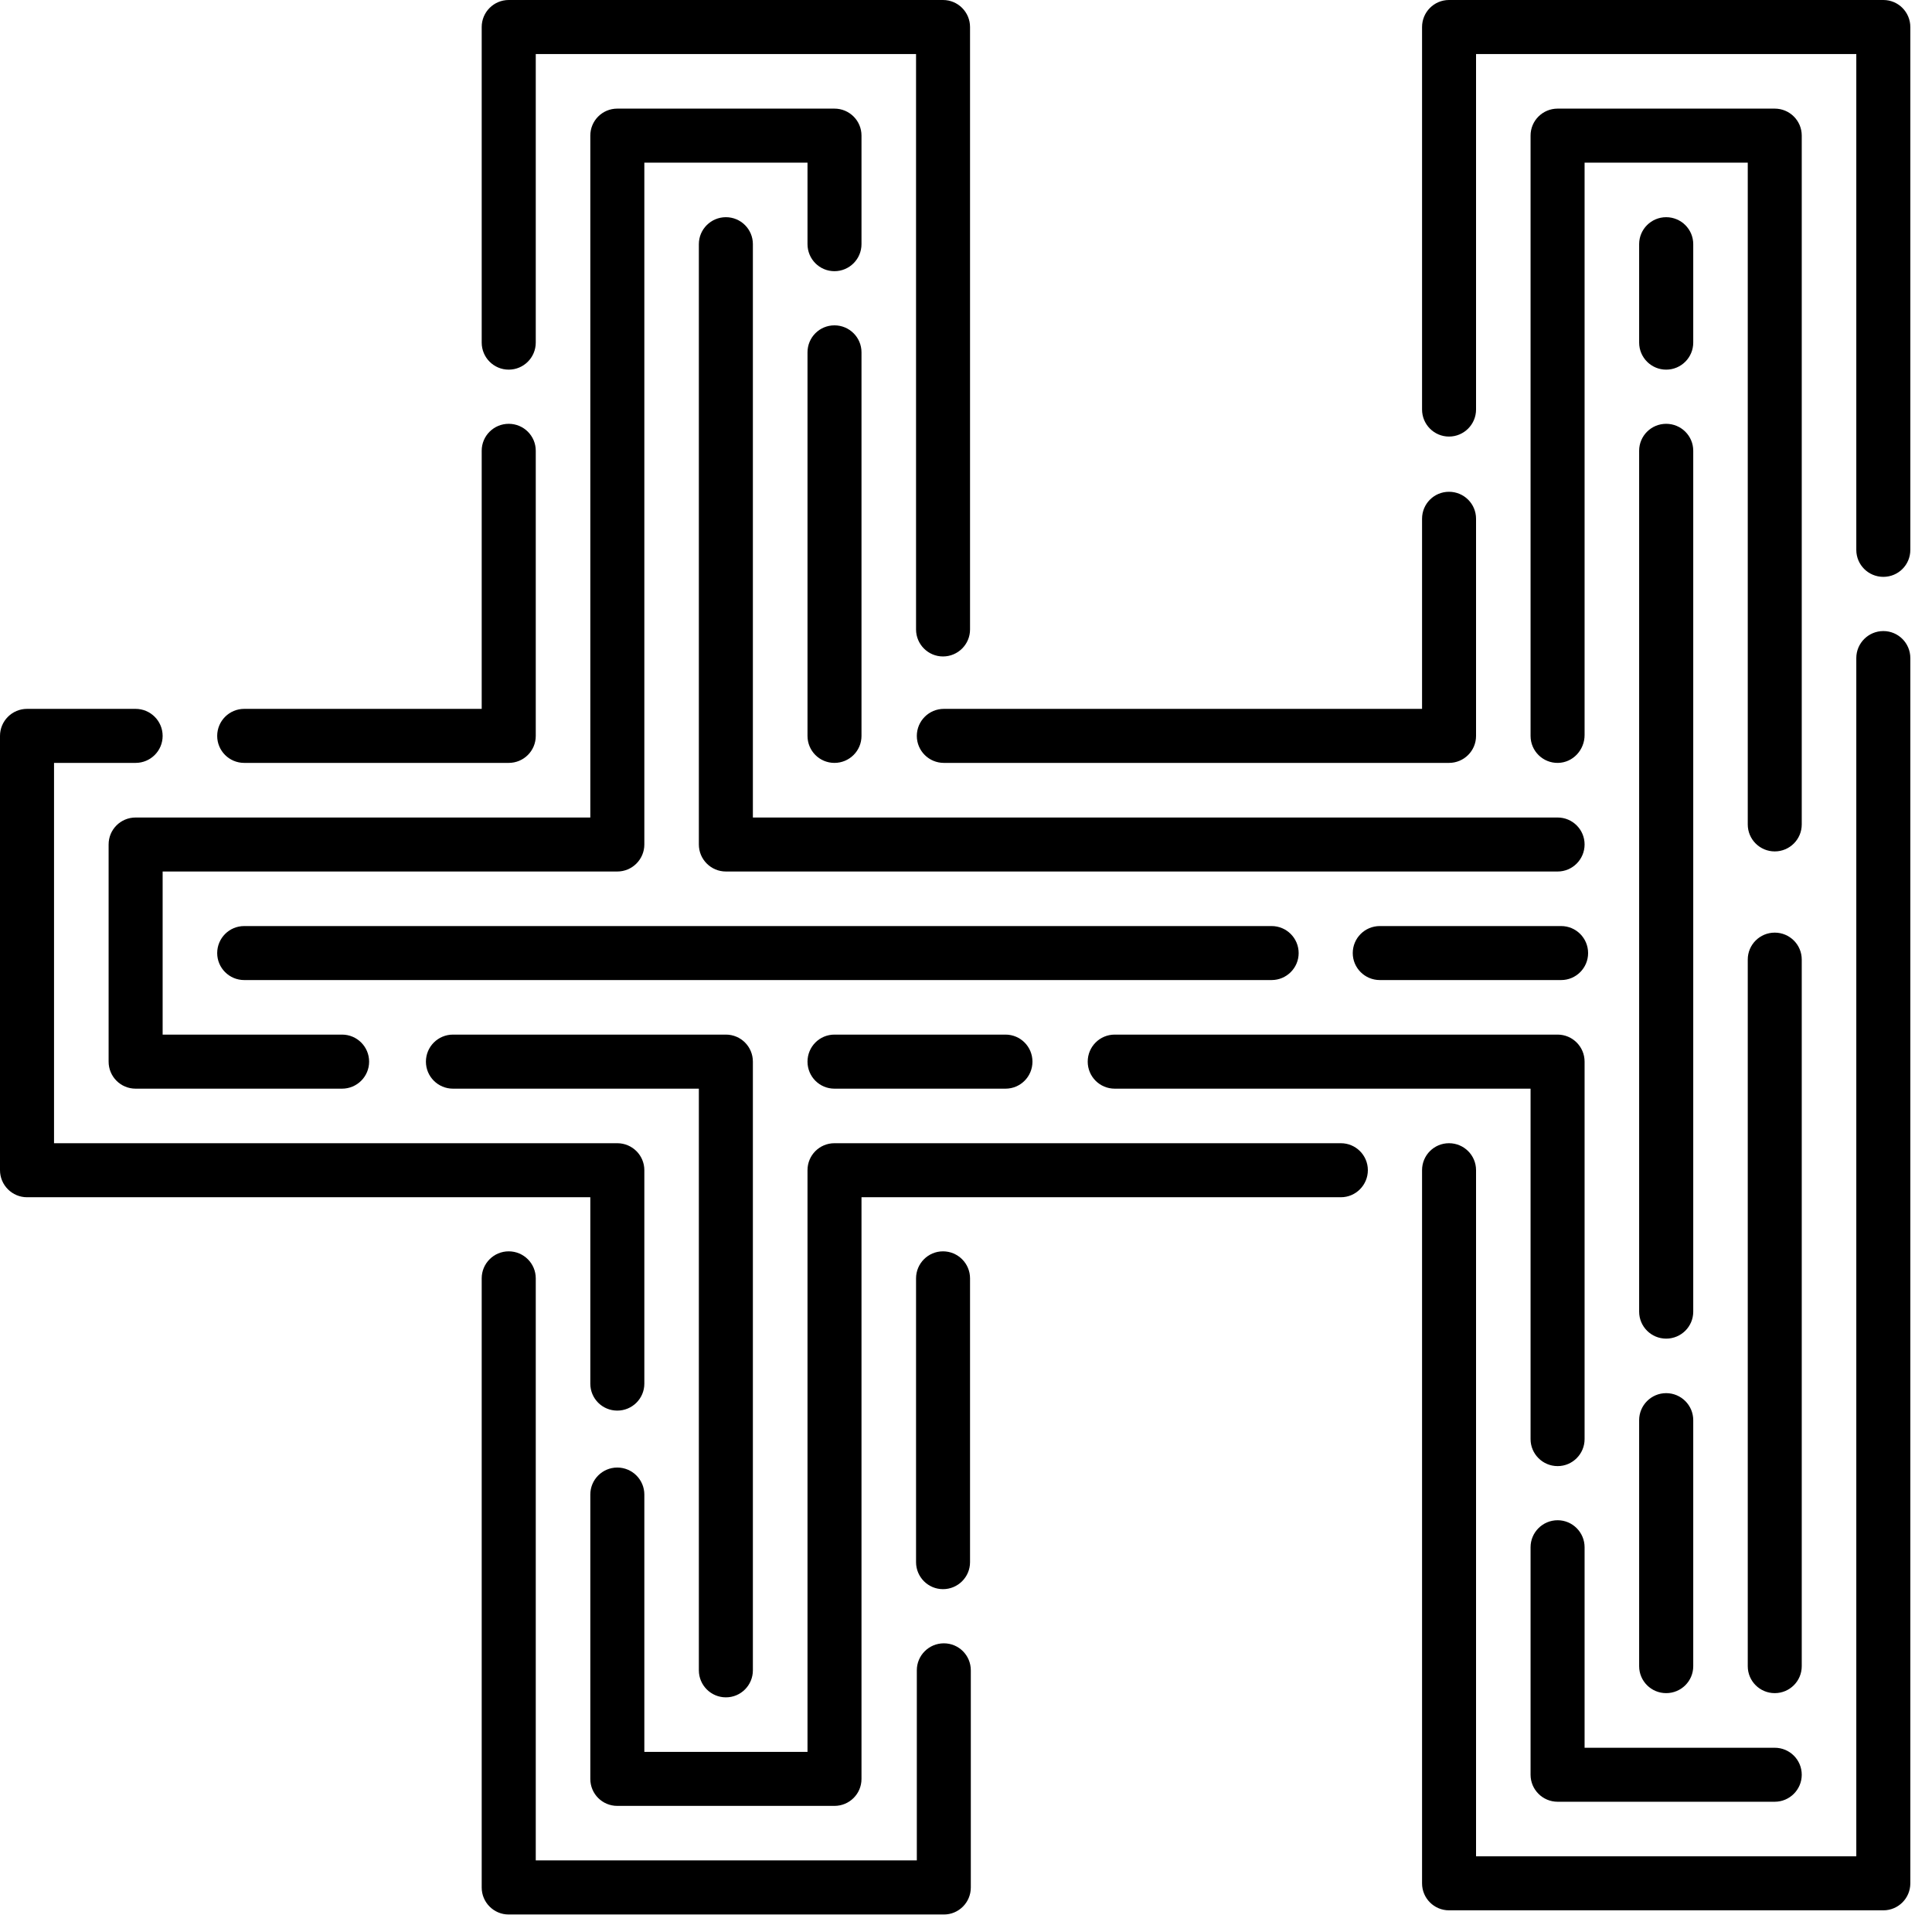 <?xml version="1.0" encoding="UTF-8"?><svg version="1.1" width="55px" height="55px" viewBox="0 0 55.0 55.0" xmlns="http://www.w3.org/2000/svg" xmlns:xlink="http://www.w3.org/1999/xlink"><defs><clipPath id="i0"><path d="M1400,0 L1400,6092 L0,6092 L0,0 L1400,0 Z"></path></clipPath><clipPath id="i1"><path d="M14.482,35.623 C14.908,35.623 15.252,35.968 15.252,36.392 L15.252,52.962 L26.1,52.962 L26.1,47.55 C26.1,47.125 26.445,46.782 26.87,46.782 C27.295,46.782 27.637,47.125 27.637,47.55 L27.637,53.733 C27.637,54.157 27.295,54.502 26.87,54.502 L14.482,54.502 C14.057,54.502 13.713,54.157 13.713,53.733 L13.713,36.392 C13.713,35.968 14.057,35.623 14.482,35.623 Z M53.615,17.965 C54.04,17.965 54.383,18.31 54.383,18.733 L54.383,53.615 C54.383,54.038 54.04,54.383 53.615,54.383 L41.25,54.383 C40.825,54.383 40.483,54.038 40.483,53.615 L40.483,33.312 C40.483,32.888 40.825,32.545 41.25,32.545 C41.675,32.545 42.02,32.888 42.02,33.312 L42.02,52.845 L52.845,52.845 L52.845,18.733 C52.845,18.31 53.19,17.965 53.615,17.965 Z M38.172,32.545 C38.595,32.545 38.94,32.888 38.94,33.312 C38.94,33.737 38.595,34.083 38.172,34.083 L24.525,34.083 L24.525,50.642 C24.525,51.068 24.18,51.41 23.755,51.41 L17.573,51.41 C17.148,51.41 16.805,51.068 16.805,50.642 L16.805,42.547 C16.805,42.123 17.148,41.778 17.573,41.778 C17.997,41.778 18.343,42.123 18.343,42.547 L18.343,49.873 L22.988,49.873 L22.988,33.312 C22.988,32.888 23.33,32.545 23.755,32.545 Z M44.343,43.278 C44.765,43.278 45.11,43.623 45.11,44.047 L45.11,49.755 L50.523,49.755 C50.947,49.755 51.292,50.097 51.292,50.523 C51.292,50.947 50.947,51.292 50.523,51.292 L44.343,51.292 C43.917,51.292 43.572,50.947 43.572,50.523 L43.572,44.047 C43.572,43.623 43.917,43.278 44.343,43.278 Z M20.665,29.453 C21.09,29.453 21.433,29.797 21.433,30.223 L21.433,47.55 C21.433,47.975 21.09,48.32 20.665,48.32 C20.24,48.32 19.895,47.975 19.895,47.55 L19.895,30.992 L12.895,30.992 C12.47,30.992 12.125,30.648 12.125,30.223 C12.125,29.797 12.47,29.453 12.895,29.453 Z M50.523,26.55 C50.947,26.55 51.292,26.892 51.292,27.317 L51.292,47.432 C51.292,47.858 50.947,48.2 50.523,48.2 C50.1,48.2 49.755,47.858 49.755,47.432 L49.755,27.317 C49.755,26.892 50.1,26.55 50.523,26.55 Z M47.432,39.66 C47.858,39.66 48.203,40.005 48.203,40.43 L48.203,47.432 C48.203,47.858 47.858,48.2 47.432,48.2 C47.008,48.2 46.663,47.858 46.663,47.432 L46.663,40.43 C46.663,40.005 47.008,39.66 47.432,39.66 Z M26.845,35.623 C27.27,35.623 27.615,35.968 27.615,36.392 L27.615,44.472 C27.615,44.895 27.27,45.24 26.845,45.24 C26.422,45.24 26.078,44.895 26.078,44.472 L26.078,36.392 C26.078,35.968 26.422,35.623 26.845,35.623 Z M44.343,29.453 C44.765,29.453 45.11,29.797 45.11,30.223 L45.11,40.968 C45.11,41.392 44.765,41.737 44.343,41.737 C43.917,41.737 43.572,41.392 43.572,40.968 L43.572,30.992 L31.733,30.992 C31.308,30.992 30.965,30.648 30.965,30.223 C30.965,29.797 31.308,29.453 31.733,29.453 Z M3.86,20.18 C4.285,20.18 4.63,20.525 4.63,20.95 C4.63,21.375 4.285,21.718 3.86,21.718 L1.538,21.718 L1.538,32.545 L17.573,32.545 C17.997,32.545 18.343,32.888 18.343,33.312 L18.343,39.39 C18.343,39.815 17.997,40.157 17.573,40.157 C17.148,40.157 16.805,39.815 16.805,39.39 L16.805,34.083 L0.77,34.083 C0.345,34.083 0,33.737 0,33.312 L0,20.95 C0,20.525 0.345,20.18 0.77,20.18 Z M47.432,12.065 C47.858,12.065 48.203,12.408 48.203,12.832 L48.203,37.34 C48.203,37.765 47.858,38.108 47.432,38.108 C47.008,38.108 46.663,37.765 46.663,37.34 L46.663,12.832 C46.663,12.408 47.008,12.065 47.432,12.065 Z M23.755,3.092 C24.18,3.092 24.525,3.435 24.525,3.86 L24.525,6.95 C24.525,7.375 24.18,7.72 23.755,7.72 C23.33,7.72 22.988,7.375 22.988,6.95 L22.988,4.63 L18.343,4.63 L18.343,24.04 C18.343,24.465 17.997,24.81 17.573,24.81 L4.63,24.81 L4.63,29.453 L9.738,29.453 C10.162,29.453 10.508,29.797 10.508,30.223 C10.508,30.648 10.162,30.992 9.738,30.992 L3.86,30.992 C3.435,30.992 3.092,30.648 3.092,30.223 L3.092,24.04 C3.092,23.615 3.435,23.273 3.86,23.273 L16.805,23.273 L16.805,3.86 C16.805,3.435 17.148,3.092 17.573,3.092 Z M28.625,29.453 C29.05,29.453 29.392,29.797 29.392,30.223 C29.392,30.648 29.05,30.992 28.625,30.992 L23.755,30.992 C23.33,30.992 22.988,30.648 22.988,30.223 C22.988,29.797 23.33,29.453 23.755,29.453 Z M36.2,26.363 C36.625,26.363 36.97,26.707 36.97,27.133 C36.97,27.555 36.625,27.9 36.2,27.9 L6.952,27.9 C6.527,27.9 6.183,27.555 6.183,27.133 C6.183,26.707 6.527,26.363 6.952,26.363 Z M44.443,26.363 C44.867,26.363 45.21,26.707 45.21,27.133 C45.21,27.555 44.867,27.9 44.443,27.9 L39.28,27.9 C38.855,27.9 38.51,27.555 38.51,27.133 C38.51,26.707 38.855,26.363 39.28,26.363 Z M20.665,6.183 C21.09,6.183 21.433,6.527 21.433,6.95 L21.433,23.273 L44.343,23.273 C44.765,23.273 45.11,23.615 45.11,24.04 C45.11,24.465 44.765,24.81 44.343,24.81 L20.665,24.81 C20.24,24.81 19.895,24.465 19.895,24.04 L19.895,6.95 C19.895,6.527 20.24,6.183 20.665,6.183 Z M50.523,3.092 C50.947,3.092 51.292,3.435 51.292,3.86 L51.292,23.47 C51.292,23.895 50.947,24.238 50.523,24.238 C50.1,24.238 49.755,23.895 49.755,23.47 L49.755,4.63 L45.11,4.63 L45.11,20.925 C45.11,21.348 44.78,21.71 44.355,21.718 C43.925,21.727 43.572,21.38 43.572,20.95 L43.572,3.86 C43.572,3.435 43.917,3.092 44.343,3.092 Z M14.482,12.065 C14.908,12.065 15.252,12.408 15.252,12.832 L15.252,20.95 C15.252,21.375 14.908,21.718 14.482,21.718 L6.952,21.718 C6.527,21.718 6.183,21.375 6.183,20.95 C6.183,20.525 6.527,20.18 6.952,20.18 L13.713,20.18 L13.713,12.832 C13.713,12.408 14.057,12.065 14.482,12.065 Z M41.25,14 C41.675,14 42.02,14.342 42.02,14.768 L42.02,20.95 C42.02,21.375 41.675,21.718 41.25,21.718 L26.87,21.718 C26.445,21.718 26.1,21.375 26.1,20.95 C26.1,20.525 26.445,20.18 26.87,20.18 L40.483,20.18 L40.483,14.768 C40.483,14.342 40.825,14 41.25,14 Z M23.755,9.262 C24.18,9.262 24.525,9.605 24.525,10.03 L24.525,20.95 C24.525,21.375 24.18,21.718 23.755,21.718 C23.33,21.718 22.988,21.375 22.988,20.95 L22.988,10.03 C22.988,9.605 23.33,9.262 23.755,9.262 Z M26.845,0 C27.27,0 27.615,0.345 27.615,0.77 L27.615,17.92 C27.615,18.343 27.27,18.688 26.845,18.688 C26.422,18.688 26.078,18.343 26.078,17.92 L26.078,1.538 L15.252,1.538 L15.252,9.752 C15.252,10.178 14.908,10.523 14.482,10.523 C14.057,10.523 13.713,10.178 13.713,9.752 L13.713,0.77 C13.713,0.345 14.057,0 14.482,0 Z M53.615,0 C54.04,0 54.383,0.345 54.383,0.77 L54.383,15.655 C54.383,16.08 54.04,16.422 53.615,16.422 C53.19,16.422 52.845,16.08 52.845,15.655 L52.845,1.538 L42.02,1.538 L42.02,11.658 C42.02,12.082 41.675,12.428 41.25,12.428 C40.825,12.428 40.483,12.082 40.483,11.658 L40.483,0.77 C40.483,0.345 40.825,0 41.25,0 Z M47.432,6.183 C47.858,6.183 48.203,6.527 48.203,6.95 L48.203,9.752 C48.203,10.178 47.858,10.523 47.432,10.523 C47.008,10.523 46.663,10.178 46.663,9.752 L46.663,6.95 C46.663,6.527 47.008,6.183 47.432,6.183 Z"></path></clipPath></defs><g transform="translate(-41.0 -32.0)"><g clip-path="url('#i0')"><g transform="translate(41.0 32.0)"><g clip-path="url('#i1')"><polygon points="0,0 54.383,0 54.383,54.502 0,54.502 0,0" stroke="none" fill="#000000"></polygon></g></g></g></g></svg>